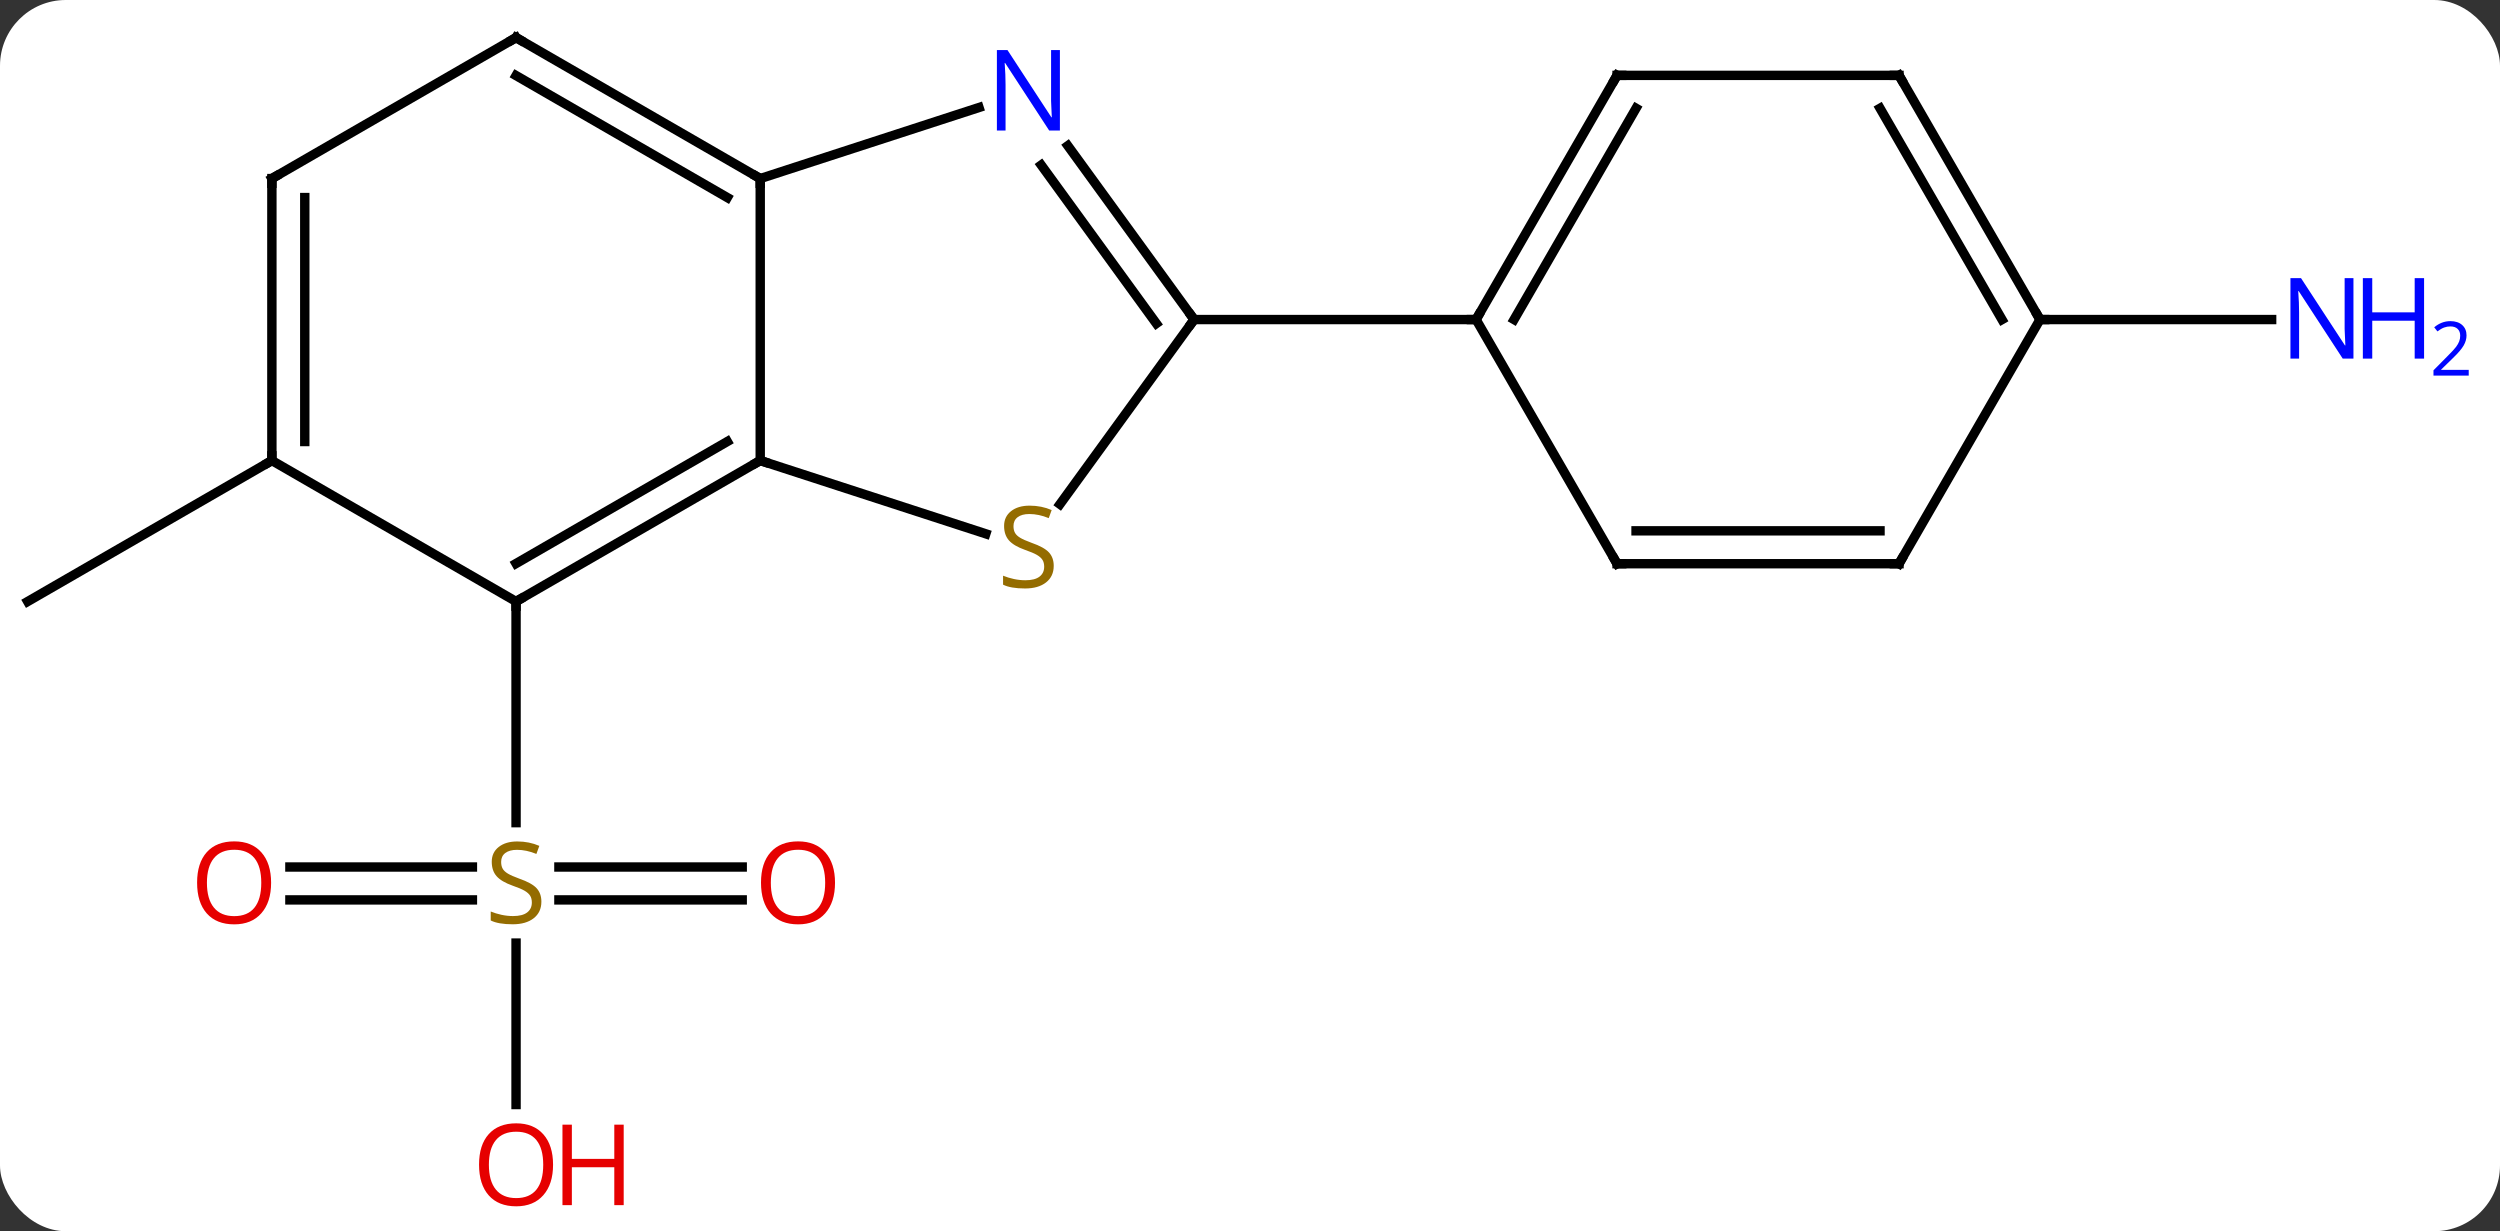 <svg width="266" viewBox="0 0 266 131" style="fill-opacity:1; color-rendering:auto; color-interpolation:auto; text-rendering:auto; stroke:black; stroke-linecap:square; stroke-miterlimit:10; shape-rendering:auto; stroke-opacity:1; fill:black; stroke-dasharray:none; font-weight:normal; stroke-width:1; font-family:'Open Sans'; font-style:normal; stroke-linejoin:miter; font-size:12; stroke-dashoffset:0; image-rendering:auto;" height="131" class="cas-substance-image" xmlns:xlink="http://www.w3.org/1999/xlink" xmlns="http://www.w3.org/2000/svg"><rect x="0" y="0" width="266" height="131" fill="#333333" stroke="none"/><svg class="cas-substance-single-component"><rect y="0" x="0" width="266" stroke="none" ry="7" rx="7" height="131" fill="white" class="cas-substance-group"/><svg y="0" x="0" width="266" viewBox="0 0 266 131" style="fill:black;" height="131" class="cas-substance-single-component-image"><svg><g><g transform="translate(125,64)" style="text-rendering:geometricPrecision; color-rendering:optimizeQuality; color-interpolation:linearRGB; stroke-linecap:butt; image-rendering:optimizeQuality;"><line y2="28.25" y1="28.25" x2="-94.154" x1="-74.735" style="fill:none;"/><line y2="31.75" y1="31.75" x2="-94.154" x1="-74.735" style="fill:none;"/><line y2="31.75" y1="31.75" x2="-46.029" x1="-65.531" style="fill:none;"/><line y2="28.25" y1="28.25" x2="-46.029" x1="-65.531" style="fill:none;"/><line y2="53.523" y1="36.344" x2="-70.092" x1="-70.092" style="fill:none;"/><line y2="0" y1="23.531" x2="-70.092" x1="-70.092" style="fill:none;"/><line y2="-15" y1="0" x2="-96.072" x1="-122.055" style="fill:none;"/><line y2="-30" y1="-30" x2="92.055" x1="116.703" style="fill:none;"/><line y2="0" y1="-15" x2="-70.092" x1="-44.112" style="fill:none;"/><line y2="-4.042" y1="-17.021" x2="-70.092" x1="-47.612" style="fill:none;"/><line y2="-45" y1="-15" x2="-44.112" x1="-44.112" style="fill:none;"/><line y2="-7.202" y1="-15" x2="-20.11" x1="-44.112" style="fill:none;"/><line y2="-15" y1="0" x2="-96.072" x1="-70.092" style="fill:none;"/><line y2="-52.563" y1="-45" x2="-20.833" x1="-44.112" style="fill:none;"/><line y2="-60" y1="-45" x2="-70.092" x1="-44.112" style="fill:none;"/><line y2="-55.959" y1="-42.979" x2="-70.092" x1="-47.612" style="fill:none;"/><line y2="-30" y1="-10.351" x2="2.055" x1="-12.222" style="fill:none;"/><line y2="-45" y1="-15" x2="-96.072" x1="-96.072" style="fill:none;"/><line y2="-42.979" y1="-17.021" x2="-92.572" x1="-92.572" style="fill:none;"/><line y2="-30" y1="-48.496" x2="2.055" x1="-11.384" style="fill:none;"/><line y2="-29.578" y1="-46.438" x2="-1.964" x1="-14.215" style="fill:none;"/><line y2="-45" y1="-60" x2="-96.072" x1="-70.092" style="fill:none;"/><line y2="-30" y1="-30" x2="32.055" x1="2.055" style="fill:none;"/><line y2="-55.98" y1="-30" x2="47.055" x1="32.055" style="fill:none;"/><line y2="-52.48" y1="-30" x2="49.076" x1="36.096" style="fill:none;"/><line y2="-4.02" y1="-30" x2="47.055" x1="32.055" style="fill:none;"/><line y2="-55.98" y1="-55.98" x2="77.055" x1="47.055" style="fill:none;"/><line y2="-4.02" y1="-4.02" x2="77.055" x1="47.055" style="fill:none;"/><line y2="-7.52" y1="-7.52" x2="75.034" x1="49.076" style="fill:none;"/><line y2="-30" y1="-55.98" x2="92.055" x1="77.055" style="fill:none;"/><line y2="-30" y1="-52.48" x2="88.013" x1="75.034" style="fill:none;"/><line y2="-30" y1="-4.02" x2="92.055" x1="77.055" style="fill:none;"/></g><g transform="translate(125,64)" style="fill:rgb(148,108,0); text-rendering:geometricPrecision; color-rendering:optimizeQuality; image-rendering:optimizeQuality; font-family:'Open Sans'; stroke:rgb(148,108,0); color-interpolation:linearRGB;"><path style="stroke:none;" d="M-67.397 31.938 Q-67.397 33.062 -68.217 33.703 Q-69.037 34.344 -70.444 34.344 Q-71.975 34.344 -72.787 33.938 L-72.787 32.984 Q-72.256 33.203 -71.639 33.336 Q-71.022 33.469 -70.412 33.469 Q-69.412 33.469 -68.912 33.086 Q-68.412 32.703 -68.412 32.031 Q-68.412 31.594 -68.592 31.305 Q-68.772 31.016 -69.186 30.773 Q-69.6 30.531 -70.459 30.234 Q-71.647 29.812 -72.162 29.227 Q-72.678 28.641 -72.678 27.688 Q-72.678 26.703 -71.936 26.117 Q-71.194 25.531 -69.959 25.531 Q-68.694 25.531 -67.615 26 L-67.928 26.859 Q-68.99 26.422 -69.99 26.422 Q-70.787 26.422 -71.233 26.758 Q-71.678 27.094 -71.678 27.703 Q-71.678 28.141 -71.514 28.43 Q-71.35 28.719 -70.959 28.953 Q-70.569 29.188 -69.756 29.484 Q-68.412 29.953 -67.904 30.508 Q-67.397 31.062 -67.397 31.938 Z"/><path style="fill:rgb(230,0,0); stroke:none;" d="M-96.154 29.93 Q-96.154 31.992 -97.194 33.172 Q-98.233 34.352 -100.076 34.352 Q-101.967 34.352 -102.998 33.188 Q-104.029 32.023 -104.029 29.914 Q-104.029 27.82 -102.998 26.672 Q-101.967 25.523 -100.076 25.523 Q-98.217 25.523 -97.186 26.695 Q-96.154 27.867 -96.154 29.93 ZM-102.983 29.93 Q-102.983 31.664 -102.24 32.57 Q-101.498 33.477 -100.076 33.477 Q-98.654 33.477 -97.928 32.578 Q-97.201 31.68 -97.201 29.93 Q-97.201 28.195 -97.928 27.305 Q-98.654 26.414 -100.076 26.414 Q-101.498 26.414 -102.24 27.312 Q-102.983 28.211 -102.983 29.93 Z"/><path style="fill:rgb(230,0,0); stroke:none;" d="M-36.154 29.93 Q-36.154 31.992 -37.194 33.172 Q-38.233 34.352 -40.076 34.352 Q-41.967 34.352 -42.998 33.188 Q-44.029 32.023 -44.029 29.914 Q-44.029 27.82 -42.998 26.672 Q-41.967 25.523 -40.076 25.523 Q-38.217 25.523 -37.186 26.695 Q-36.154 27.867 -36.154 29.93 ZM-42.983 29.93 Q-42.983 31.664 -42.24 32.57 Q-41.498 33.477 -40.076 33.477 Q-38.654 33.477 -37.928 32.578 Q-37.201 31.68 -37.201 29.93 Q-37.201 28.195 -37.928 27.305 Q-38.654 26.414 -40.076 26.414 Q-41.498 26.414 -42.24 27.312 Q-42.983 28.211 -42.983 29.93 Z"/><path style="fill:rgb(230,0,0); stroke:none;" d="M-66.154 59.93 Q-66.154 61.992 -67.194 63.172 Q-68.233 64.352 -70.076 64.352 Q-71.967 64.352 -72.998 63.188 Q-74.029 62.023 -74.029 59.914 Q-74.029 57.82 -72.998 56.672 Q-71.967 55.523 -70.076 55.523 Q-68.217 55.523 -67.186 56.695 Q-66.154 57.867 -66.154 59.93 ZM-72.983 59.93 Q-72.983 61.664 -72.24 62.57 Q-71.498 63.477 -70.076 63.477 Q-68.654 63.477 -67.928 62.578 Q-67.201 61.68 -67.201 59.93 Q-67.201 58.195 -67.928 57.305 Q-68.654 56.414 -70.076 56.414 Q-71.498 56.414 -72.24 57.312 Q-72.983 58.211 -72.983 59.93 Z"/><path style="fill:rgb(230,0,0); stroke:none;" d="M-58.639 64.227 L-59.639 64.227 L-59.639 60.195 L-64.154 60.195 L-64.154 64.227 L-65.154 64.227 L-65.154 55.664 L-64.154 55.664 L-64.154 59.305 L-59.639 59.305 L-59.639 55.664 L-58.639 55.664 L-58.639 64.227 Z"/><path style="fill:rgb(0,5,255); stroke:none;" d="M125.407 -25.844 L124.266 -25.844 L119.578 -33.031 L119.532 -33.031 Q119.625 -31.766 119.625 -30.719 L119.625 -25.844 L118.703 -25.844 L118.703 -34.406 L119.828 -34.406 L124.5 -27.25 L124.547 -27.25 Q124.547 -27.406 124.5 -28.266 Q124.453 -29.125 124.469 -29.5 L124.469 -34.406 L125.407 -34.406 L125.407 -25.844 Z"/><path style="fill:rgb(0,5,255); stroke:none;" d="M132.922 -25.844 L131.922 -25.844 L131.922 -29.875 L127.407 -29.875 L127.407 -25.844 L126.407 -25.844 L126.407 -34.406 L127.407 -34.406 L127.407 -30.766 L131.922 -30.766 L131.922 -34.406 L132.922 -34.406 L132.922 -25.844 Z"/><path style="fill:rgb(0,5,255); stroke:none;" d="M137.672 -24.034 L133.922 -24.034 L133.922 -24.597 L135.422 -26.113 Q136.11 -26.8 136.328 -27.097 Q136.547 -27.394 136.657 -27.675 Q136.766 -27.956 136.766 -28.284 Q136.766 -28.738 136.493 -29.003 Q136.219 -29.269 135.719 -29.269 Q135.375 -29.269 135.055 -29.152 Q134.735 -29.034 134.344 -28.738 L134 -29.175 Q134.782 -29.831 135.719 -29.831 Q136.516 -29.831 136.977 -29.417 Q137.438 -29.003 137.438 -28.316 Q137.438 -27.769 137.133 -27.238 Q136.828 -26.706 135.985 -25.894 L134.735 -24.675 L134.735 -24.644 L137.672 -24.644 L137.672 -24.034 Z"/></g><g transform="translate(125,64)" style="stroke-linecap:butt; font-size:8.4px; text-rendering:geometricPrecision; color-rendering:optimizeQuality; image-rendering:optimizeQuality; font-family:'Open Sans'; color-interpolation:linearRGB; stroke-miterlimit:5;"><path style="fill:none;" d="M-44.545 -14.75 L-44.112 -15 L-43.636 -14.845"/><path style="fill:none;" d="M-69.659 -0.25 L-70.092 0 L-70.092 0.5"/><path style="fill:none;" d="M-44.545 -45.25 L-44.112 -45 L-44.112 -44.5"/><path style="fill:rgb(148,108,0); stroke:none;" d="M-12.884 -3.792 Q-12.884 -2.667 -13.704 -2.027 Q-14.524 -1.386 -15.931 -1.386 Q-17.462 -1.386 -18.274 -1.792 L-18.274 -2.746 Q-17.743 -2.527 -17.126 -2.394 Q-16.509 -2.261 -15.899 -2.261 Q-14.899 -2.261 -14.399 -2.644 Q-13.899 -3.027 -13.899 -3.699 Q-13.899 -4.136 -14.079 -4.425 Q-14.259 -4.714 -14.673 -4.957 Q-15.087 -5.199 -15.946 -5.496 Q-17.134 -5.918 -17.649 -6.503 Q-18.165 -7.089 -18.165 -8.043 Q-18.165 -9.027 -17.423 -9.613 Q-16.681 -10.199 -15.446 -10.199 Q-14.181 -10.199 -13.102 -9.73 L-13.415 -8.871 Q-14.477 -9.308 -15.477 -9.308 Q-16.274 -9.308 -16.72 -8.972 Q-17.165 -8.636 -17.165 -8.027 Q-17.165 -7.589 -17.001 -7.3 Q-16.837 -7.011 -16.446 -6.777 Q-16.056 -6.543 -15.243 -6.246 Q-13.899 -5.777 -13.392 -5.222 Q-12.884 -4.668 -12.884 -3.792 Z"/><path style="fill:none;" d="M-96.072 -15.5 L-96.072 -15 L-96.505 -14.75"/><path style="fill:rgb(0,5,255); stroke:none;" d="M-12.227 -50.114 L-13.368 -50.114 L-18.056 -57.301 L-18.102 -57.301 Q-18.009 -56.036 -18.009 -54.989 L-18.009 -50.114 L-18.931 -50.114 L-18.931 -58.676 L-17.806 -58.676 L-13.134 -51.52 L-13.087 -51.52 Q-13.087 -51.676 -13.134 -52.536 Q-13.181 -53.395 -13.165 -53.77 L-13.165 -58.676 L-12.227 -58.676 L-12.227 -50.114 Z"/><path style="fill:none;" d="M-69.659 -59.75 L-70.092 -60 L-70.525 -59.75"/><path style="fill:none;" d="M1.761 -30.404 L2.055 -30 L1.761 -29.596"/><path style="fill:none;" d="M-96.072 -44.5 L-96.072 -45 L-95.639 -45.25"/><path style="fill:none;" d="M32.305 -30.433 L32.055 -30 L31.555 -30"/><path style="fill:none;" d="M46.805 -55.547 L47.055 -55.98 L47.555 -55.98"/><path style="fill:none;" d="M46.805 -4.453 L47.055 -4.02 L47.555 -4.02"/><path style="fill:none;" d="M76.555 -55.98 L77.055 -55.98 L77.305 -55.547"/><path style="fill:none;" d="M76.555 -4.02 L77.055 -4.02 L77.305 -4.453"/><path style="fill:none;" d="M91.805 -30.433 L92.055 -30 L92.555 -30"/></g></g></svg></svg></svg></svg>